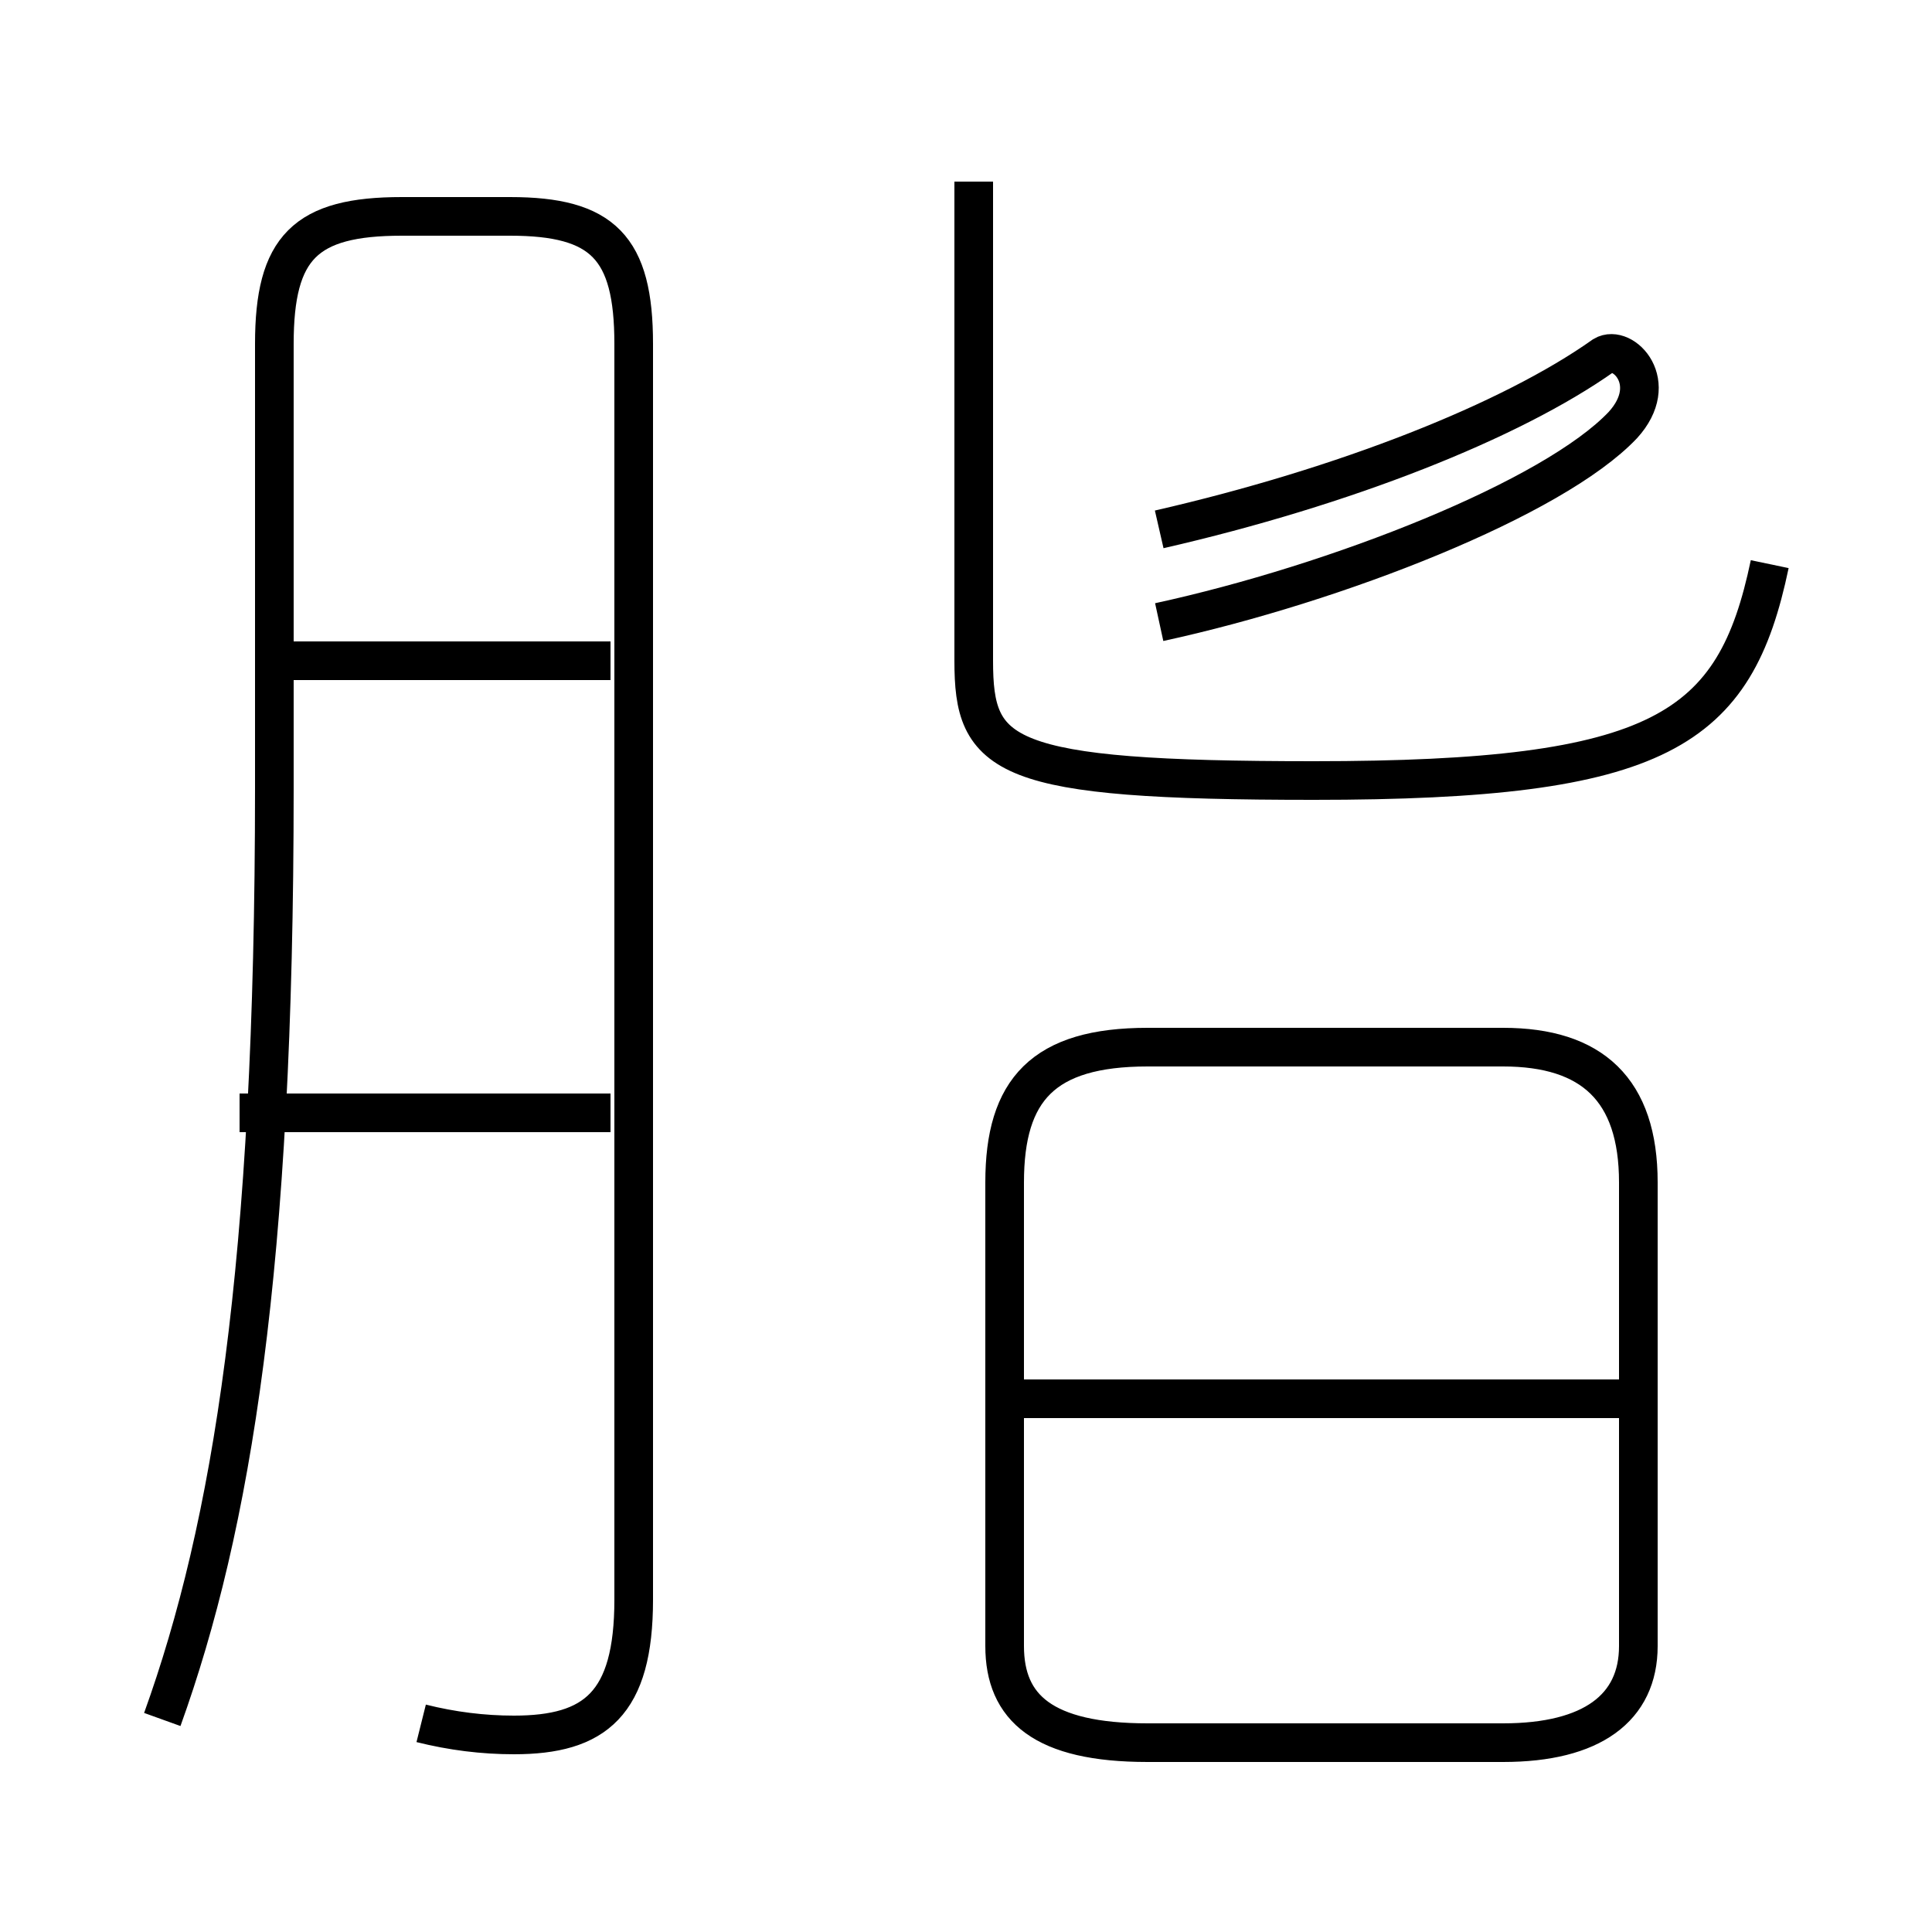 <?xml version='1.0' encoding='utf8'?>
<svg viewBox="0.0 -44.0 50.0 50.0" version="1.1" xmlns="http://www.w3.org/2000/svg">
<rect x="0.0" y="-44.0" width="50.0" height="50.0" fill="#808080" stroke="none"/>
<rect x="-1000" y="-1000" width="2000" height="2000" stroke="white" fill="white"/>
<g style="fill:none; stroke:#000000;  stroke-width:1">
<path d="M 15.8 15.2 L 6.2 15.2 M 10.9 -0.6 C 11.7 -0.8 12.5 -0.9 13.3 -0.9 C 15.4 -0.9 16.4 -0.1 16.4 2.6 L 16.4 35.1 C 16.4 37.6 15.6 38.4 13.2 38.4 L 10.4 38.4 C 7.9 38.4 7.1 37.6 7.1 35.1 L 7.1 23.6 C 7.1 11.2 6.0 4.5 4.2 -0.5 M 15.8 26.9 L 6.7 26.9 M 30.0 27.9 C 34.6 28.9 40.2 31.1 42.0 33.0 C 43.0 34.1 42.0 35.1 41.5 34.8 C 39.1 33.1 34.8 31.4 30.0 30.3 M 42.4 7.8 L 26.1 7.8 M 42.4 1.4 L 42.4 13.4 C 42.4 15.8 41.2 16.9 38.9 16.9 L 29.7 16.9 C 27.0 16.9 26.0 15.8 26.0 13.4 L 26.0 1.4 C 26.0 -0.2 27.0 -1.1 29.7 -1.1 L 38.9 -1.1 C 41.2 -1.1 42.4 -0.2 42.4 1.4 Z M 25.2 27.2 L 25.2 39.3 M 45.8 29.4 C 44.9 25.1 43.0 23.8 34.0 23.8 C 25.9 23.8 25.2 24.4 25.2 26.9 L 25.2 39.3" transform="scale(1, -1)" />
</g>
</svg>